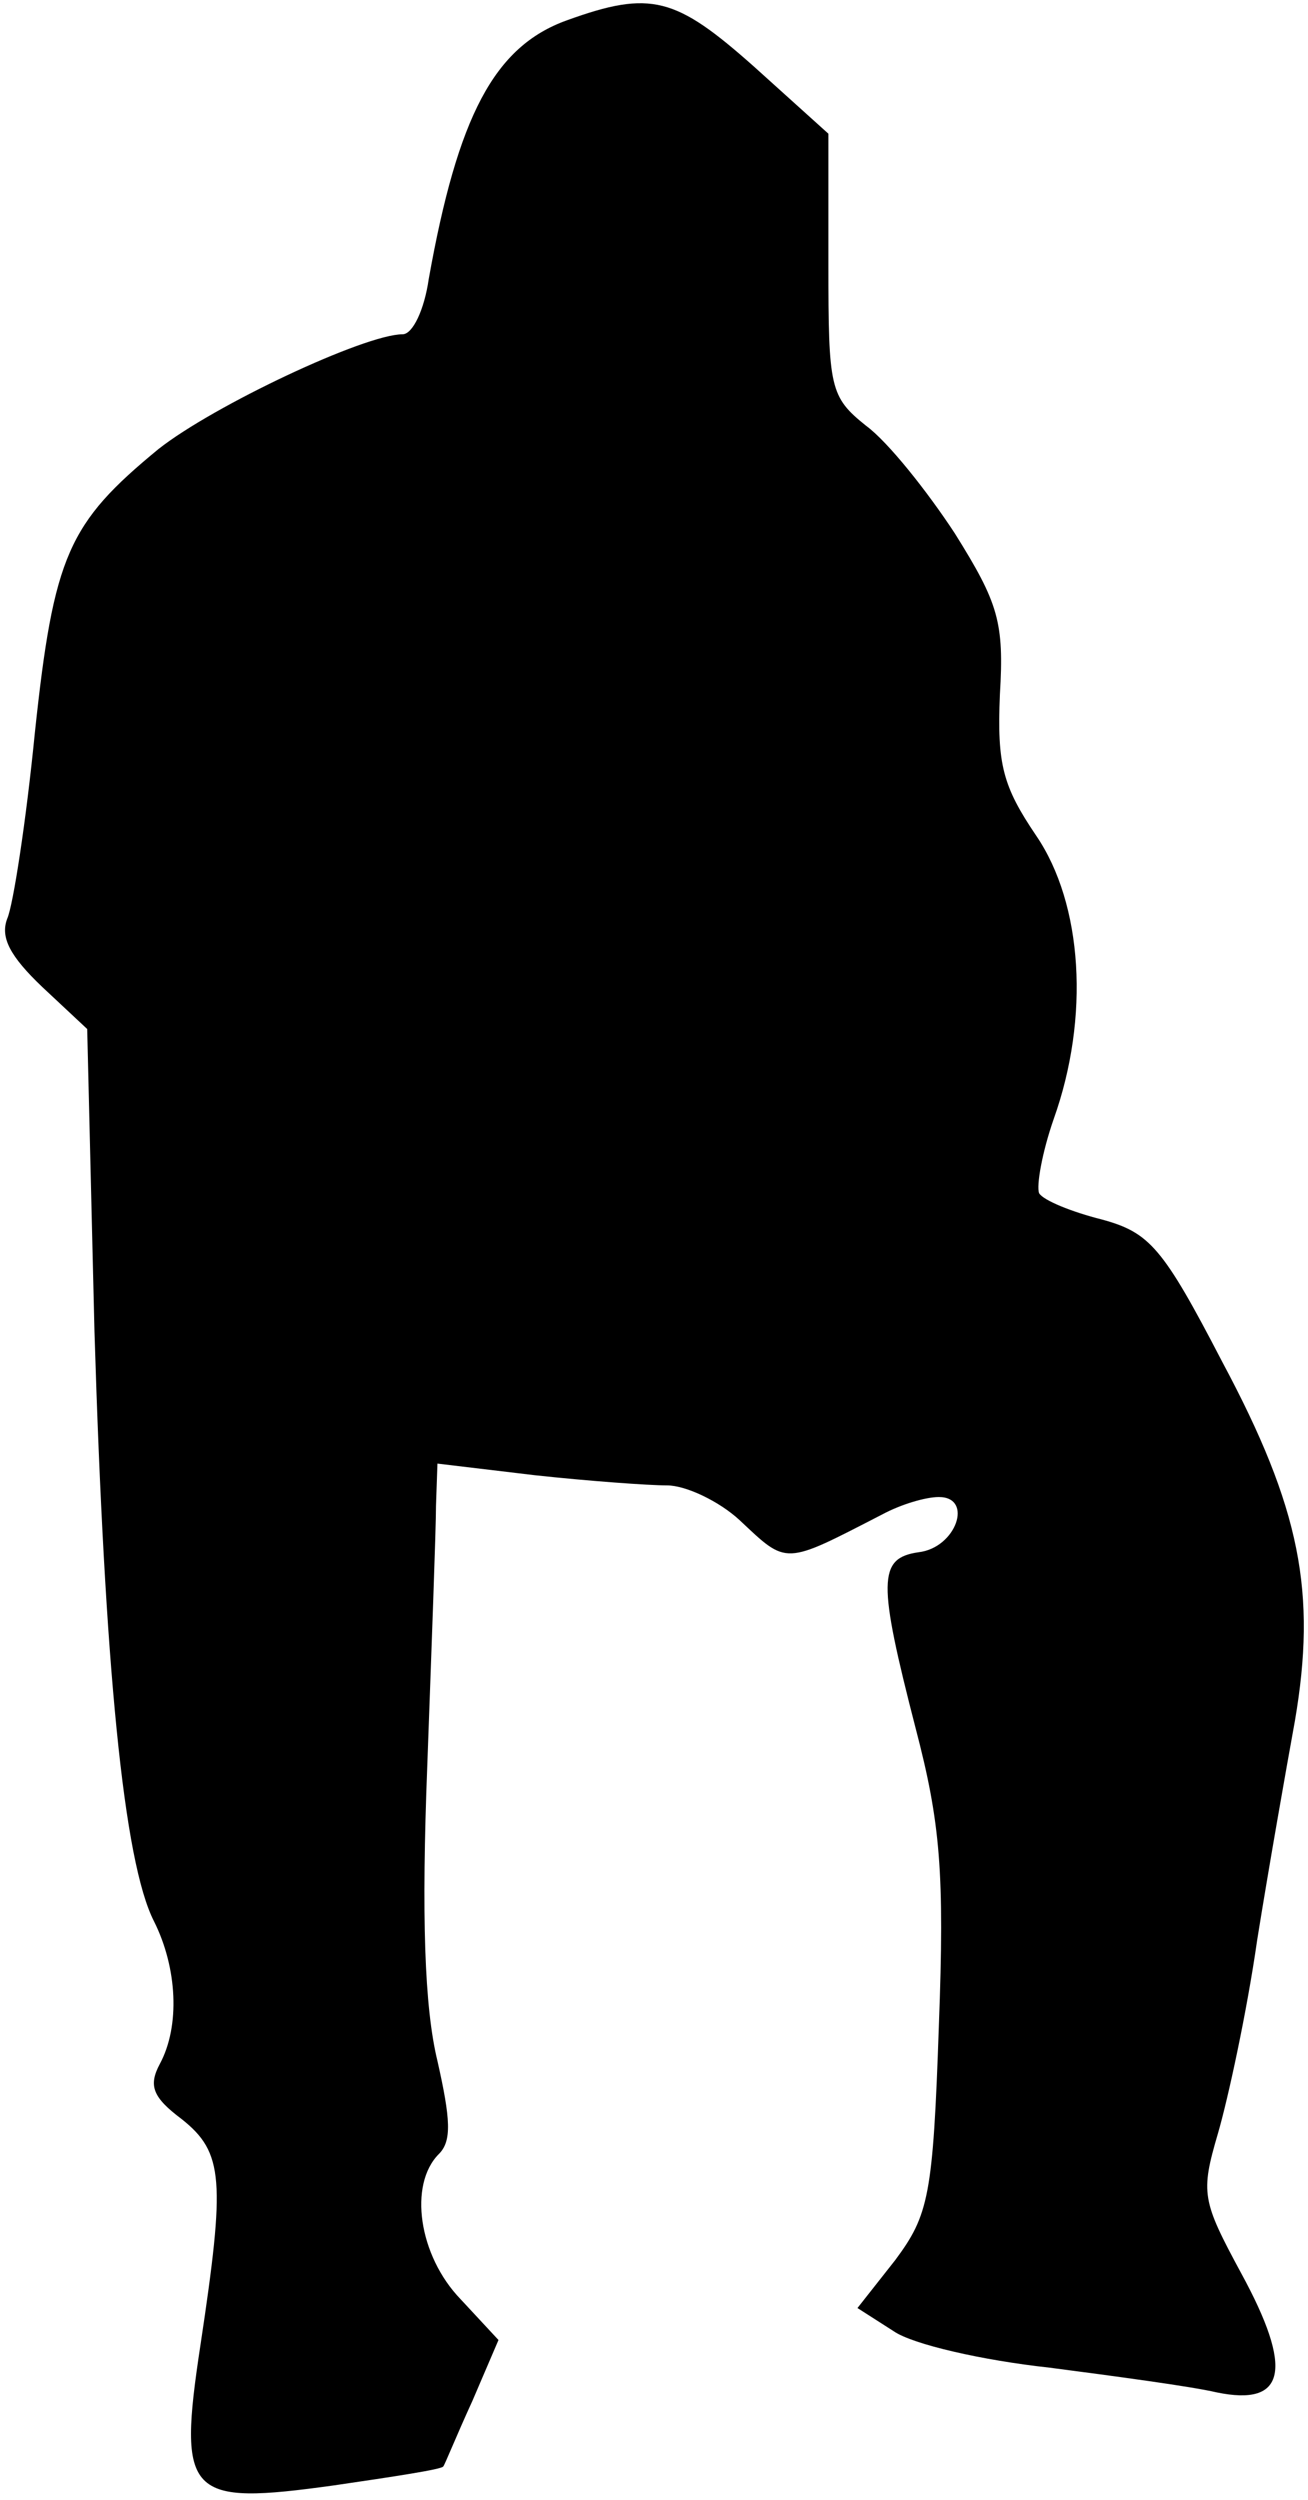 <?xml version="1.0" standalone="no"?>
<!DOCTYPE svg PUBLIC "-//W3C//DTD SVG 20010904//EN"
 "http://www.w3.org/TR/2001/REC-SVG-20010904/DTD/svg10.dtd">
<svg version="1.0" xmlns="http://www.w3.org/2000/svg"
 width="90pt" height="172pt" viewBox="0 0 90 172"
 preserveAspectRatio="xMidYMid meet">
<g transform="translate(0,172) scale(0.1,-0.1)"
fill="#000000" stroke="none">
<path fill="#000000" stroke="none" d="M390 1706 c-50 -18 -75 -66 -95 -178
-3 -21 -11 -38 -18 -38 -26 0 -130 -49 -168 -79 -62 -51 -72 -73 -85 -195 -6
-61 -15 -119 -19 -128 -5 -13 2 -26 24 -47 l31 -29 5 -208 c7 -230 20 -365 41
-406 16 -32 18 -72 4 -98 -8 -15 -5 -23 15 -38 29 -23 30 -42 13 -155 -16
-105 -9 -111 92 -97 41 6 74 11 75 13 1 1 9 21 20 45 l18 42 -26 28 c-29 30
-36 79 -15 100 9 9 8 24 -1 64 -9 37 -11 100 -7 203 3 83 6 163 6 179 l1 29
67 -8 c37 -4 78 -7 91 -7 13 0 36 -11 50 -24 33 -31 30 -31 98 4 13 7 30 12
39 12 24 0 12 -35 -14 -38 -28 -4 -28 -20 -2 -121 17 -65 20 -99 16 -205 -4
-117 -7 -130 -30 -161 l-26 -33 25 -16 c13 -9 61 -20 107 -25 46 -6 98 -13
115 -17 48 -10 53 16 17 82 -27 50 -28 55 -16 96 7 24 20 84 27 133 8 50 20
118 26 151 15 88 4 146 -50 247 -41 79 -50 89 -83 98 -20 5 -40 13 -43 18 -2
5 2 28 10 51 25 70 20 148 -12 195 -23 34 -27 49 -25 97 3 50 -1 63 -31 111
-19 29 -46 63 -61 74 -25 20 -26 26 -26 111 l0 90 -51 46 c-54 48 -71 53 -129
32z"/>
</g>
</svg>
